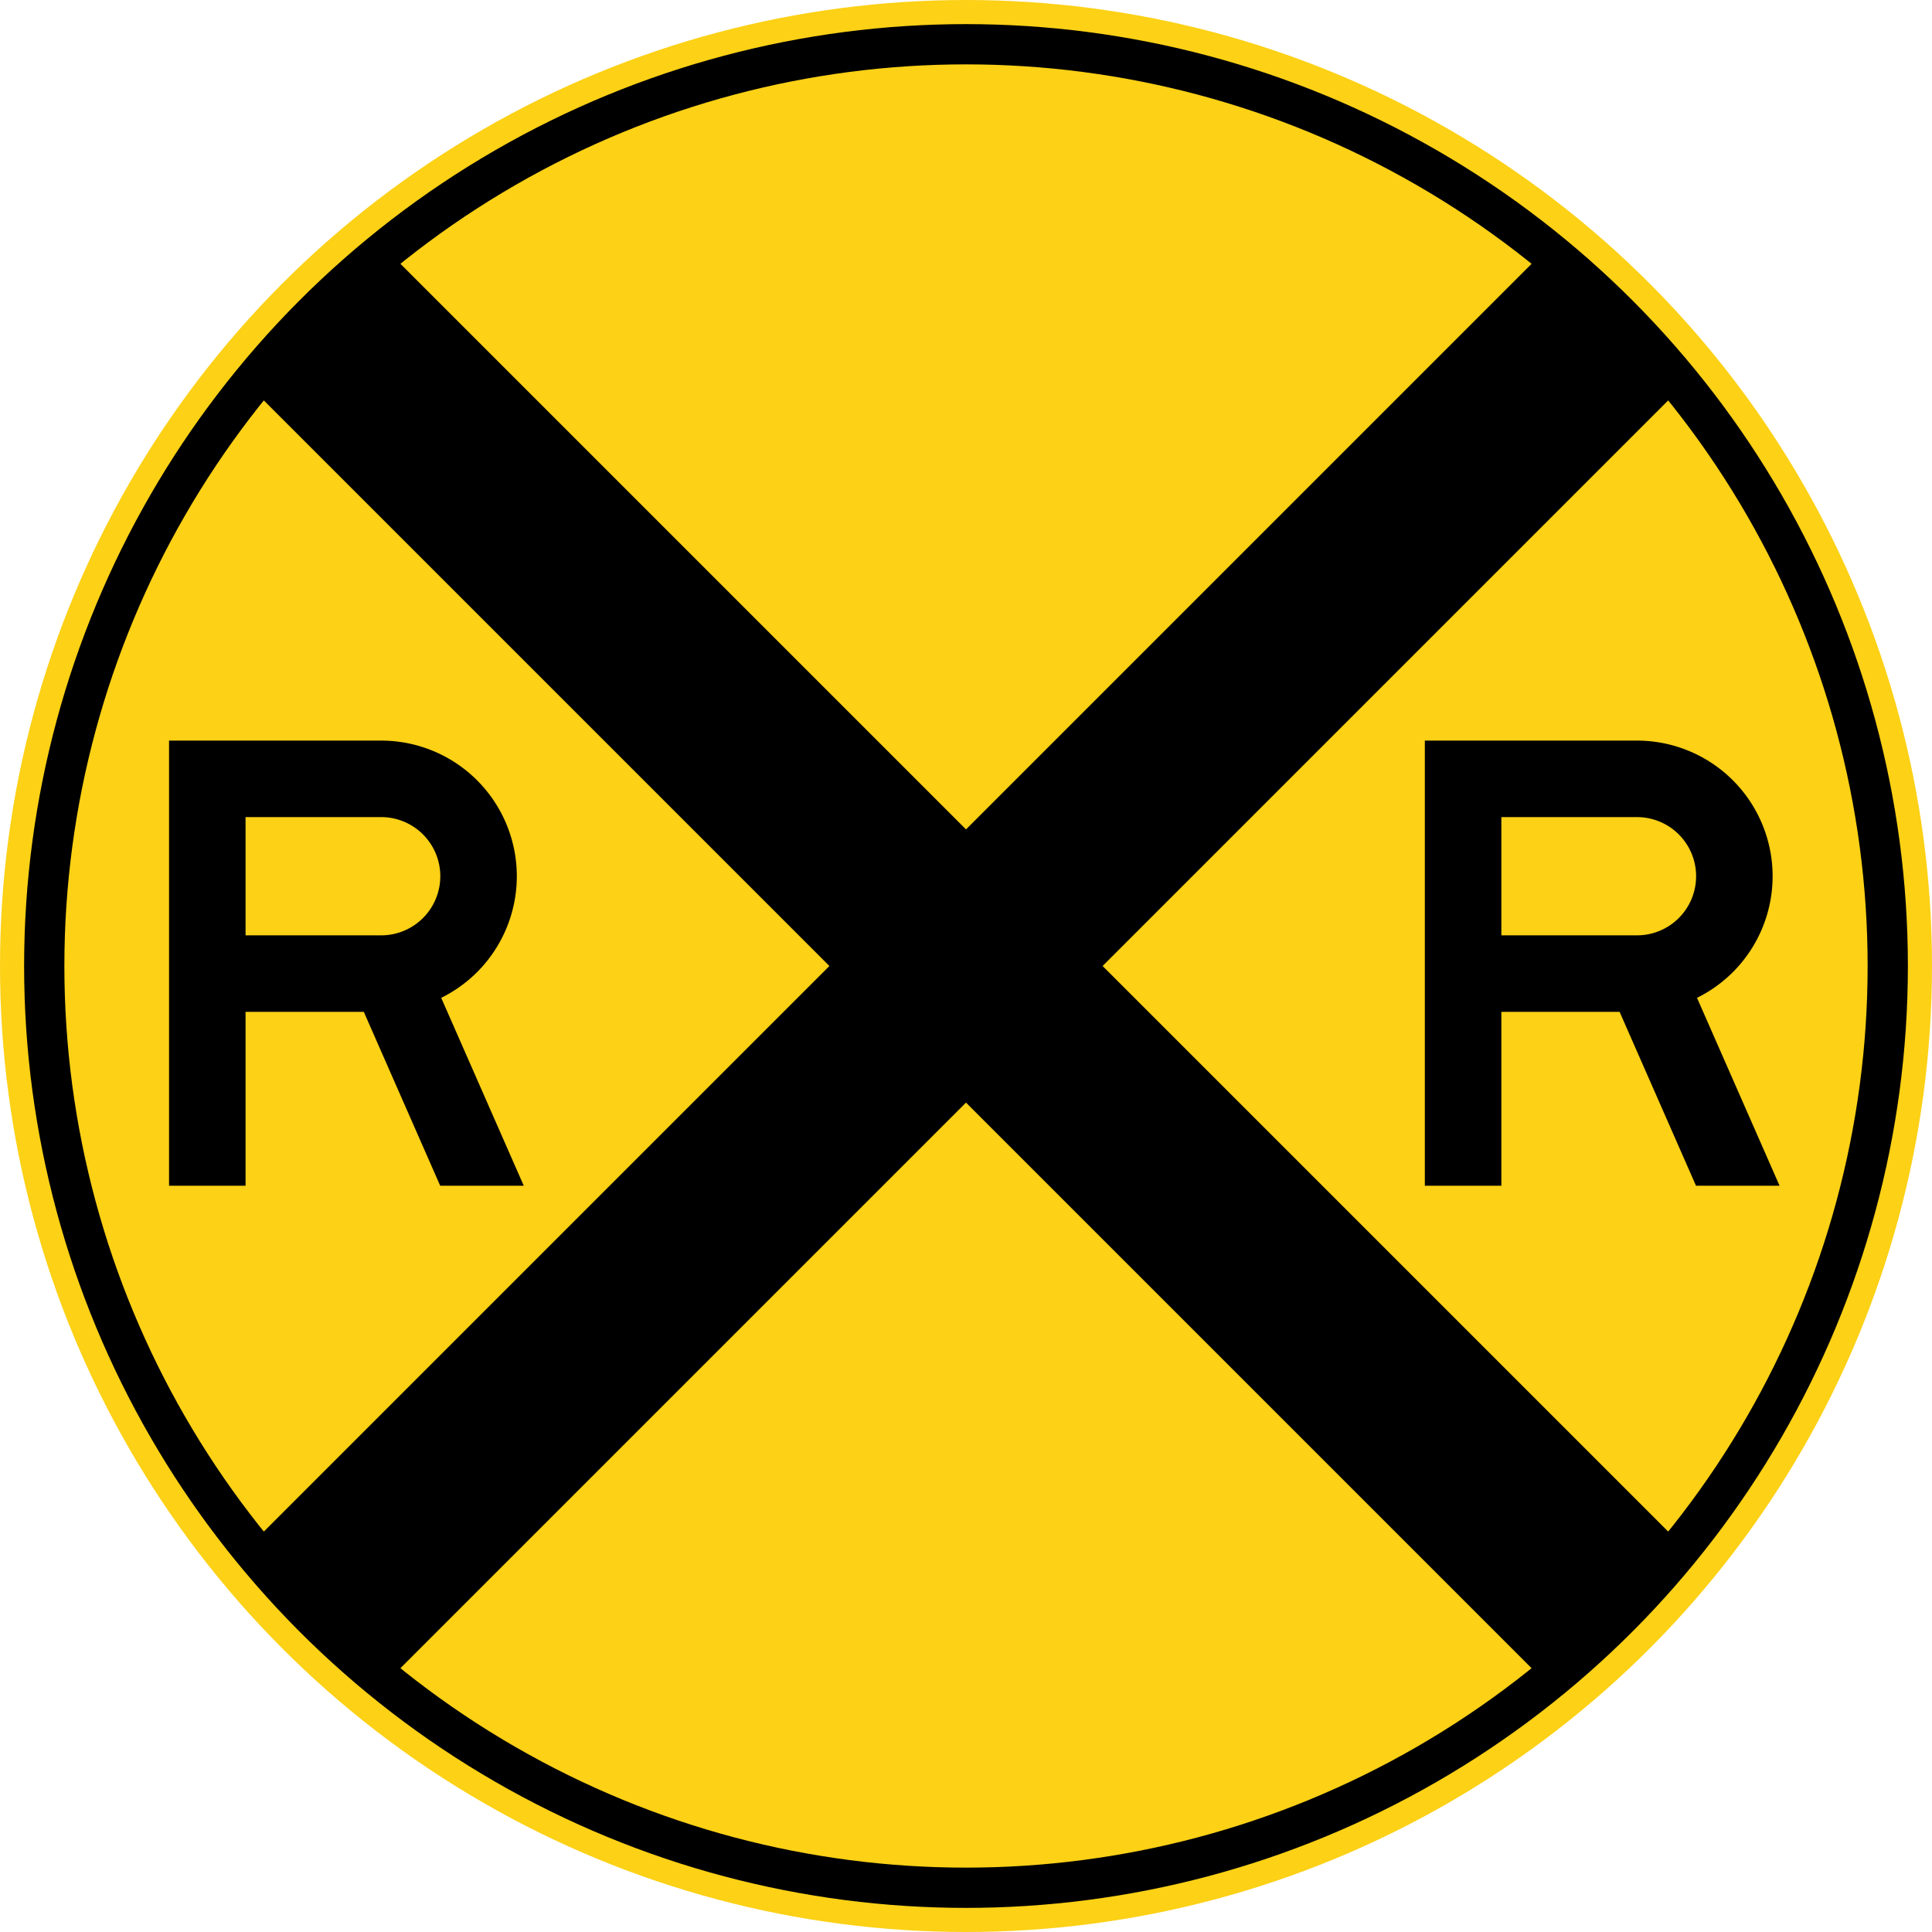 <svg viewBox="-15 -15 30 30" xmlns="http://www.w3.org/2000/svg" xmlns:xlink="http://www.w3.org/1999/xlink">
<circle r="15" fill="#fcd116"/>
<g fill="none" stroke="#000"><circle r="14.313" stroke-width=".625"/><path d="m10-10-20 20m0-20 20 20" stroke-width="3"/></g>
<path id="a" transform="matrix(.027 0 0 .027 -12.375 -3.5)" d="M0 0v256h44V156h78a78 78 0 0 0 0-156M44 44h78a34 34 0 0 1 0 68H44m68 44 43.94 100H204l-53.605-122"/>
<use x="19.5" xlink:href="#a"/></svg>